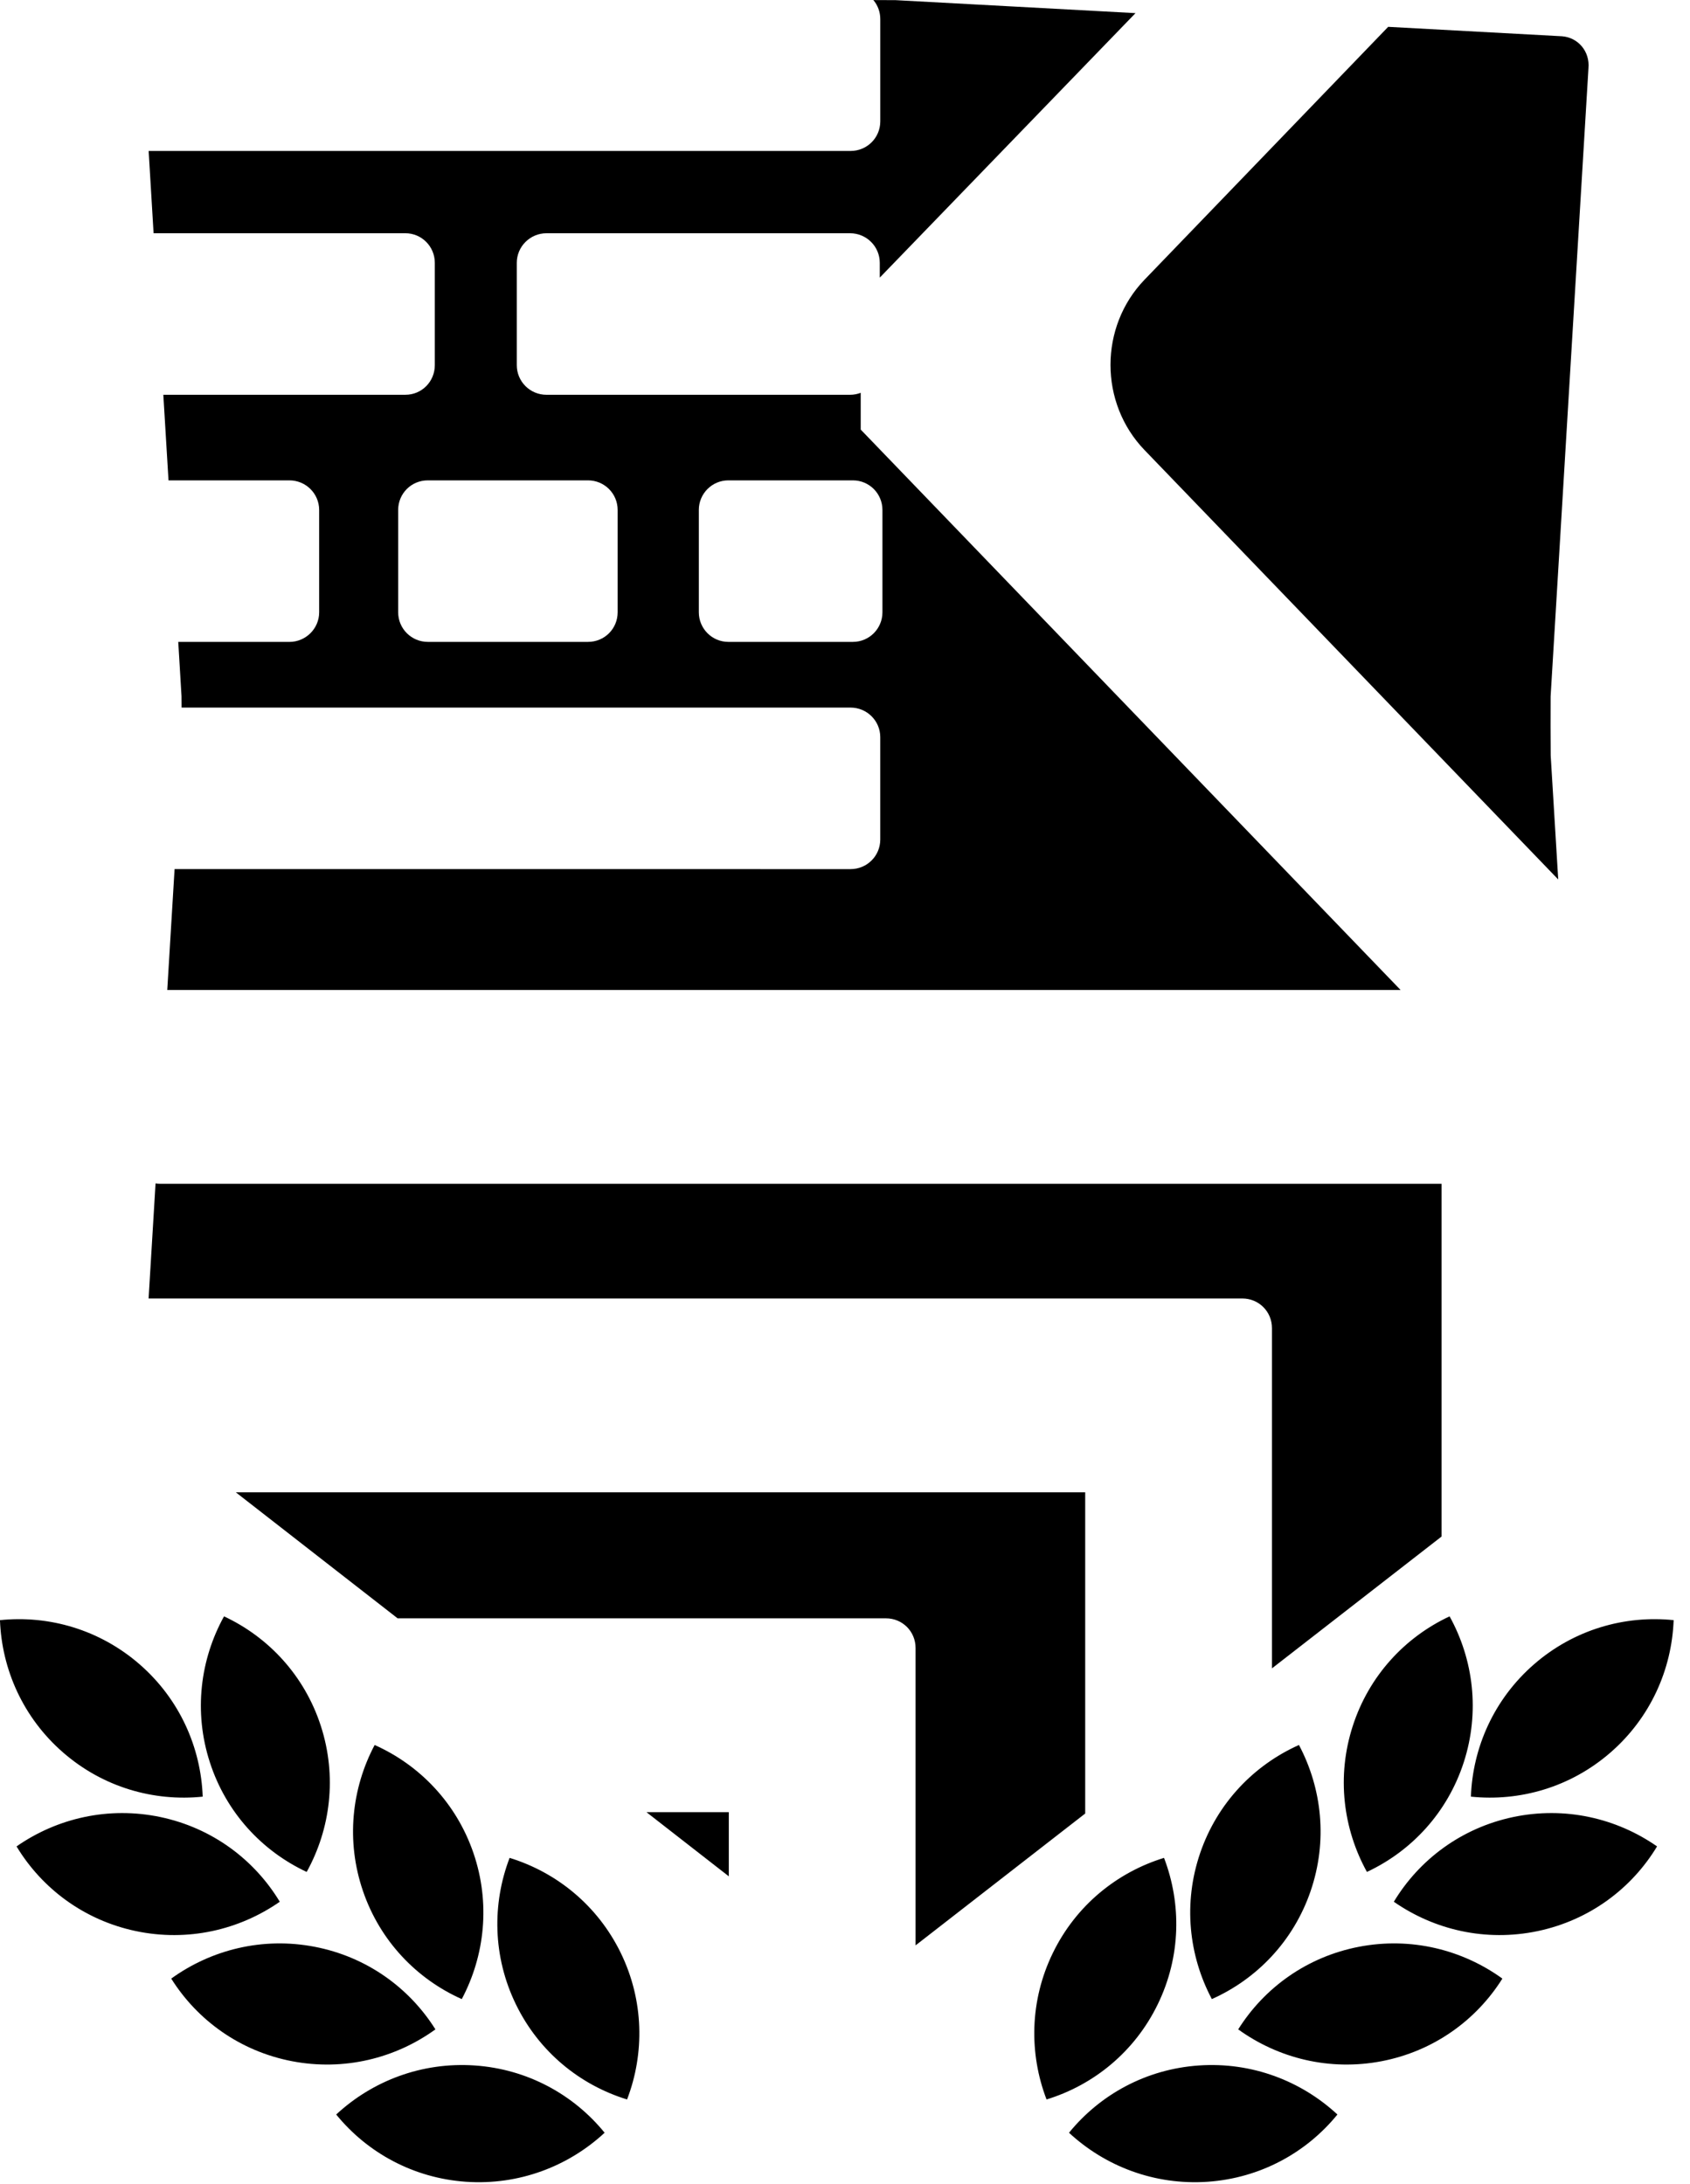 <svg viewBox="0 0 137 177">
<path d="M126.317 71.274l-.61-10.045c-.015-1.343-.013-3.475-.006-4.785l3.068-50.918c.122-1.36-.84-2.487-2.146-2.587l-14.09-.764L92.78 22.67c-3.673 3.812-3.68 9.986 0 13.804l33.535 34.8zm-34.27-70.21L72.602.012C72.096.008 71.462.005 70.8.005c.35.416.56.953.56 1.54v8.29c0 1.326-1.065 2.4-2.413 2.4H12.05l.4 6.668h20.41c1.32 0 2.388 1.07 2.388 2.4v8.29c0 1.327-1.05 2.402-2.387 2.402H13.24l.42 6.937h9.803c1.33 0 2.41 1.072 2.41 2.402v8.29c0 1.326-1.09 2.4-2.41 2.4H14.45l.264 4.405c.003.275.005.586.006.917h54.227c1.332 0 2.412 1.072 2.412 2.4v8.29c0 1.327-1.065 2.402-2.413 2.402H14.152l-.593 9.795h99.978L69.774 34.816v-2.98c-.27.102-.56.16-.864.16H44.3c-1.33 0-2.407-1.072-2.407-2.402v-8.29c0-1.326 1.082-2.4 2.408-2.4h24.61c1.33 0 2.408 1.07 2.408 2.4V22.5l20.73-21.435zM59.08 152.067l-6.672-5.196h6.673v5.196zm15.14 5.598l13.752-10.686v-26.03H19.12l13.113 10.21h39.59c1.324 0 2.398 1.052 2.398 2.408v24.098zm28.89-22.45l13.752-10.686V95.94H12.99c-.13 0-.256-.01-.38-.028l-.564 9.325h88.666c1.325 0 2.4 1.05 2.4 2.406v27.57zM56.65 41.332c0-1.326 1.072-2.4 2.393-2.4h10.1c1.32 0 2.392 1.07 2.392 2.4v8.29c0 1.326-1.07 2.4-2.392 2.4h-10.1c-1.32 0-2.392-1.07-2.392-2.4v-8.29zm-24.373 0c0-1.326 1.06-2.4 2.4-2.4H47.67c1.326 0 2.4 1.07 2.4 2.4v8.29c0 1.326-1.06 2.4-2.4 2.4H34.678c-1.325 0-2.4-1.07-2.4-2.4v-8.29zM86.66 172.85c2.51-3.087 6.248-5.162 10.54-5.453 4.29-.292 8.29 1.258 11.218 3.975-2.51 3.086-6.25 5.16-10.54 5.453-4.292.29-8.29-1.26-11.22-3.976zm-1.822-2.697c-1.427-3.728-1.37-8.008.51-11.87 1.877-3.86 5.206-6.54 9.014-7.71 1.427 3.73 1.37 8.01-.51 11.87-1.878 3.862-5.206 6.542-9.014 7.71zm15.538-5.682c2.116-3.368 5.572-5.883 9.795-6.694 4.225-.812 8.382.24 11.62 2.58-2.115 3.37-5.57 5.885-9.794 6.696-4.224.81-8.38-.24-11.62-2.58zm-2.137-2.453c-1.873-3.527-2.338-7.782-.945-11.844 1.393-4.06 4.37-7.127 8.006-8.75 1.872 3.527 2.337 7.783.944 11.844-1.392 4.062-4.368 7.127-8.005 8.75zm14.752-7.888c2.056-3.407 5.468-5.98 9.676-6.866 4.21-.885 8.384.095 11.663 2.38-2.055 3.404-5.467 5.978-9.675 6.863-4.21.885-8.384-.095-11.663-2.378zm-2.18-2.417c-1.933-3.494-2.473-7.74-1.15-11.826 1.32-4.085 4.242-7.203 7.85-8.888 1.933 3.493 2.472 7.74 1.15 11.825-1.32 4.085-4.243 7.202-7.85 8.888zm8.428-6.103c.145-3.987 1.874-7.903 5.115-10.724 3.24-2.82 7.355-3.99 11.32-3.58-.147 3.988-1.875 7.904-5.116 10.725-3.242 2.822-7.356 3.99-11.32 3.58zm-70.225 27.24c-2.512-3.087-6.25-5.162-10.54-5.453-4.292-.292-8.29 1.258-11.22 3.975 2.512 3.086 6.25 5.16 10.54 5.453 4.292.29 8.29-1.26 11.22-3.976zm1.82-2.697c1.428-3.728 1.37-8.008-.508-11.87-1.88-3.86-5.207-6.54-9.015-7.71-1.427 3.73-1.37 8.01.51 11.87 1.877 3.862 5.206 6.542 9.014 7.71zm-15.538-5.682c-2.115-3.368-5.57-5.883-9.795-6.694-4.223-.812-8.38.24-11.62 2.58 2.116 3.37 5.572 5.885 9.796 6.696 4.223.81 8.38-.24 11.62-2.58zm2.138-2.453c1.87-3.527 2.336-7.782.944-11.844-1.394-4.06-4.37-7.127-8.007-8.75-1.87 3.527-2.337 7.783-.944 11.844 1.392 4.062 4.368 7.127 8.005 8.75zm-14.753-7.888c-2.057-3.407-5.468-5.98-9.677-6.866-4.208-.885-8.384.095-11.663 2.38 2.057 3.404 5.468 5.978 9.677 6.863 4.208.885 8.383-.095 11.662-2.378zm2.18-2.417c1.933-3.494 2.472-7.74 1.15-11.826-1.32-4.085-4.243-7.203-7.85-8.888-1.933 3.493-2.473 7.74-1.15 11.825 1.32 4.085 4.242 7.202 7.85 8.888zm-8.428-6.103c-.146-3.987-1.874-7.903-5.115-10.724-3.242-2.82-7.356-3.99-11.32-3.58.145 3.988 1.874 7.904 5.115 10.725 3.24 2.822 7.355 3.99 11.32 3.58z"/>
</svg>